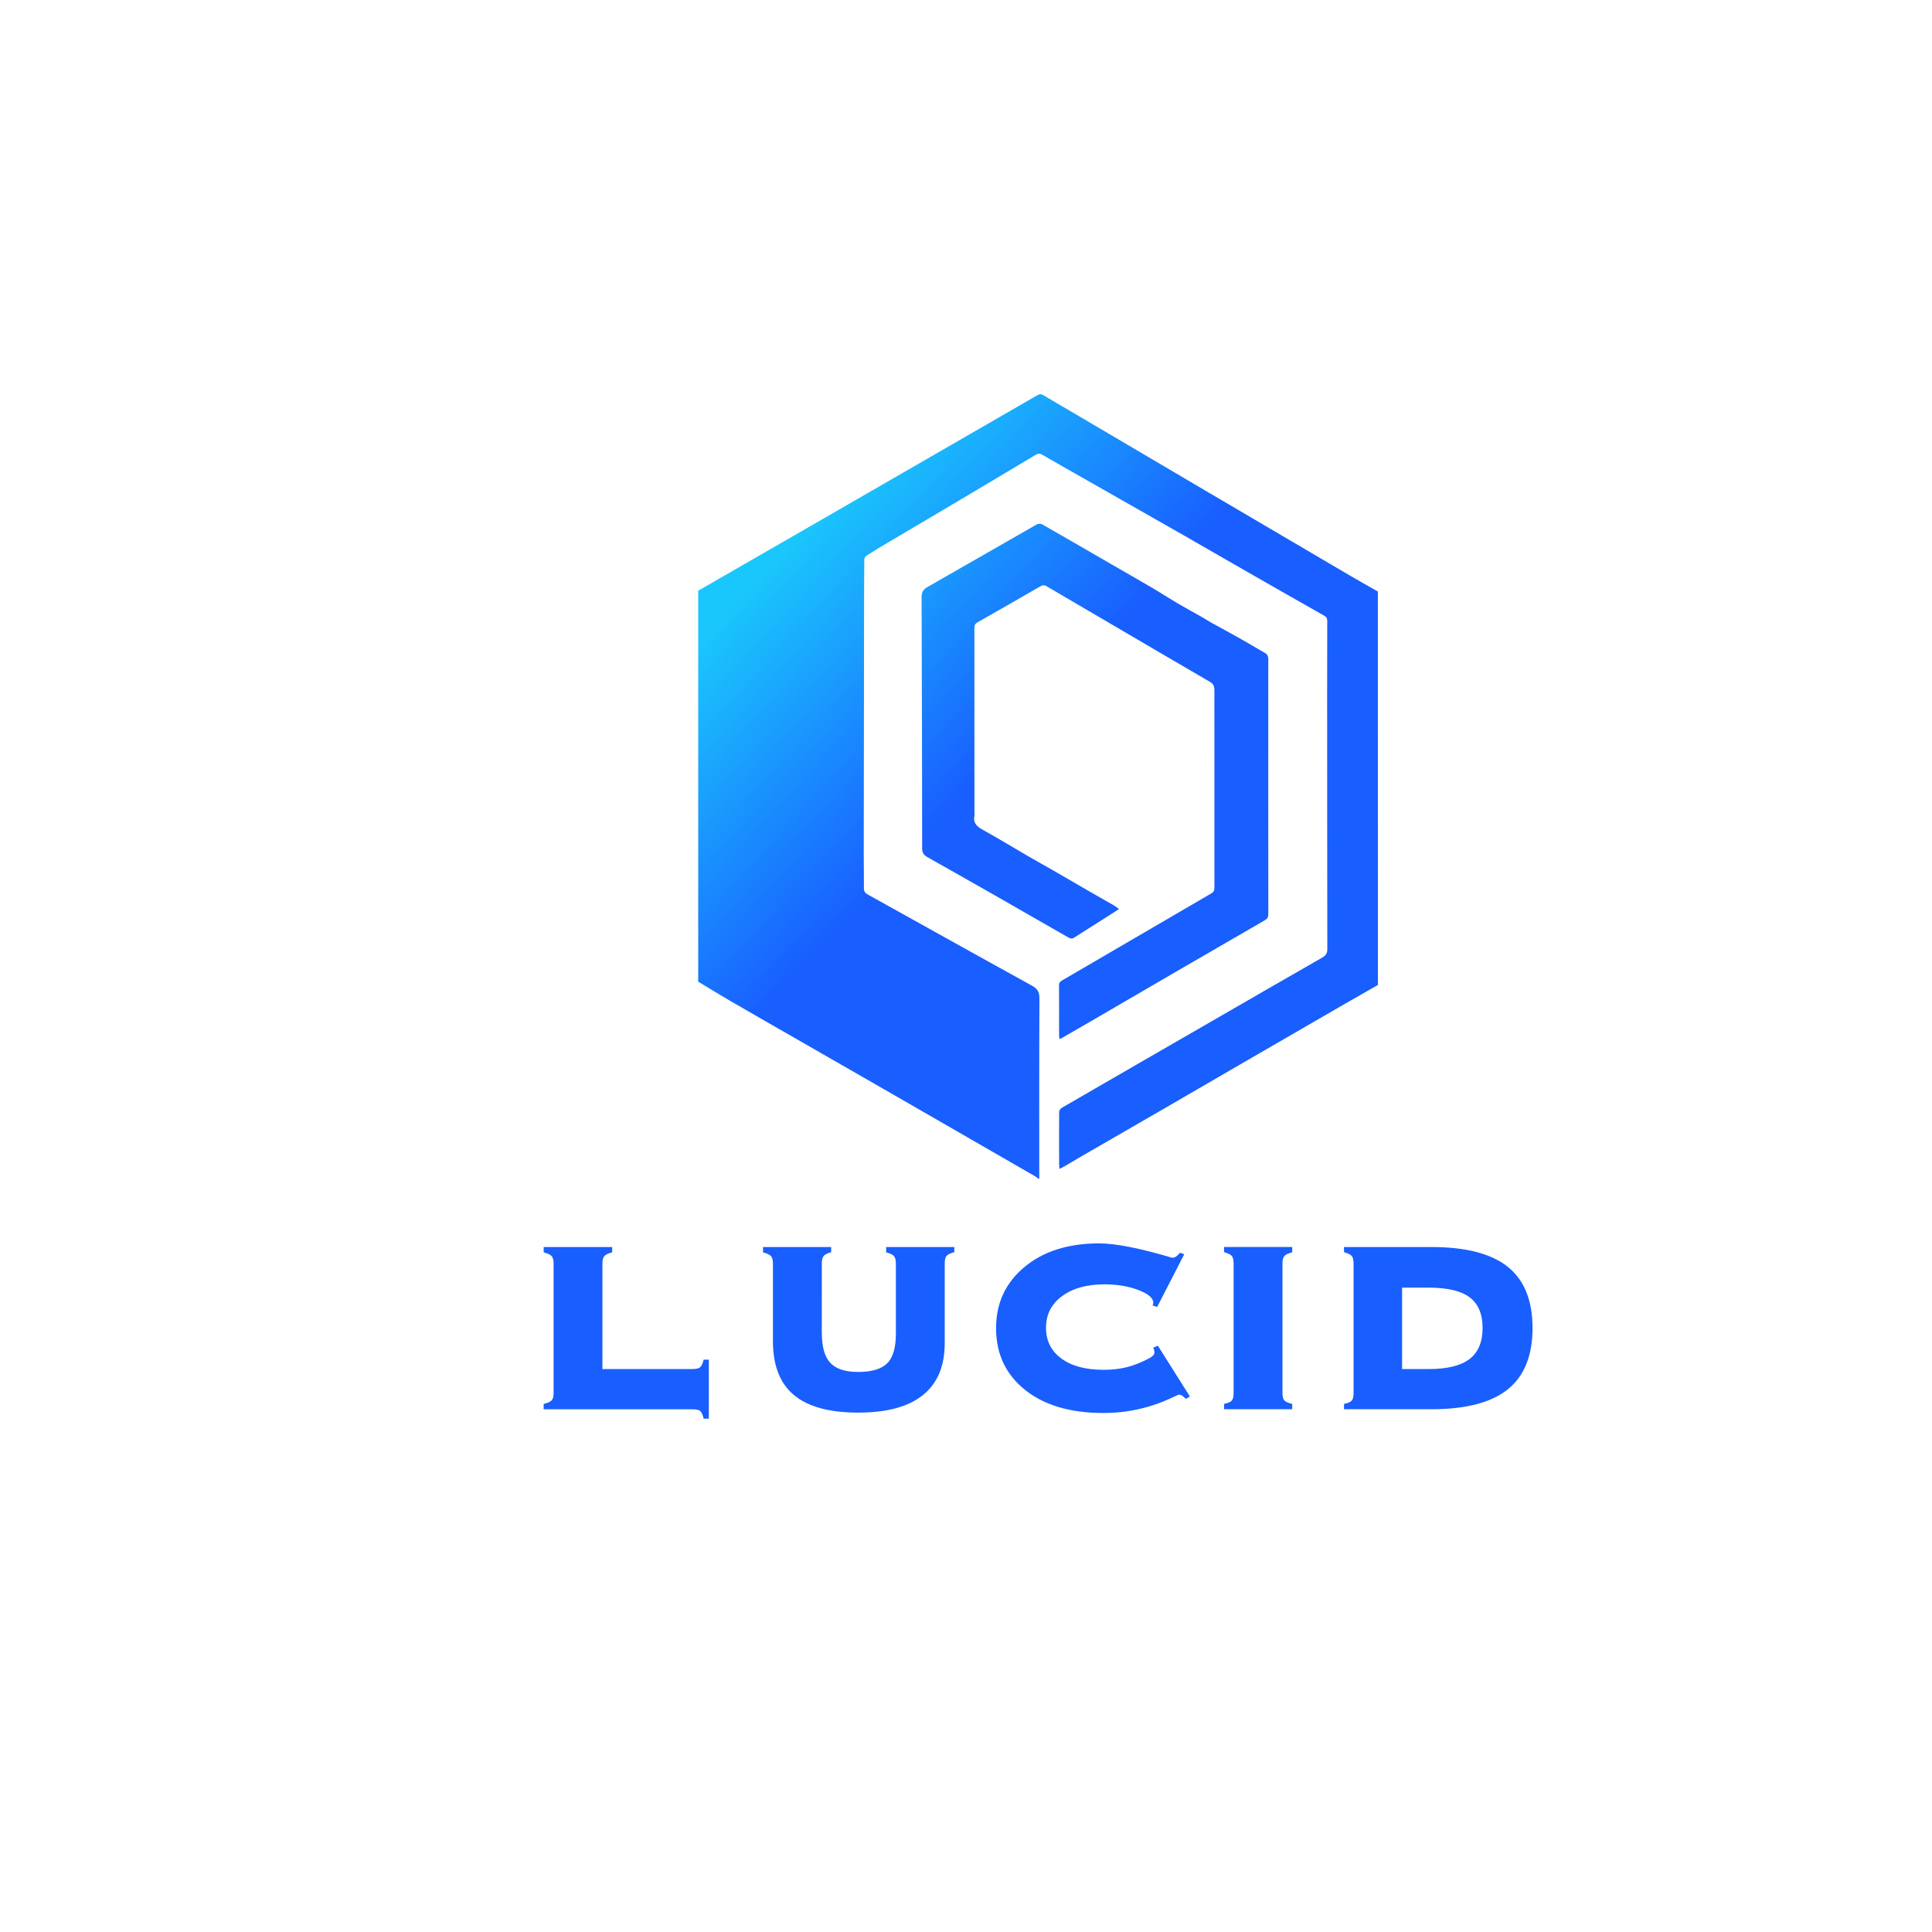<svg xmlns="http://www.w3.org/2000/svg" xmlns:xlink="http://www.w3.org/1999/xlink" x="0px" y="0px"
	 viewBox="0 0 566.93 566.93" style="enable-background:new 0 0 566.93 566.93;" xml:space="preserve">
<style type="text/css">
	.st0{fill:url(#SVGID_1_);}
	.st1{fill:url(#SVGID_2_);}
	.st2{fill:url(#SVGID_3_);}
	.st3{fill:url(#SVGID_4_);}
	.st4{fill:url(#SVGID_5_);}
	.st5{fill:url(#SVGID_6_);}
	.st6{fill:url(#SVGID_7_);}
	.st7{fill:url(#SVGID_8_);}
	.st8{fill:url(#SVGID_9_);}
	.st9{fill:#195EFF;}
	.st10{fill:url(#SVGID_10_);}
	.st11{fill:url(#SVGID_11_);}
</style>
<linearGradient id="SVGID_1_" gradientUnits="userSpaceOnUse" x1="229.131" y1="161.299" x2="330.464" y2="254.632">
	<stop  offset="0" style="stop-color:#1AC7FC"/>
	<stop  offset="0.64" style="stop-color:#195EFF"/>
</linearGradient>
<path class="st0" d="M404.34,289.03c-3.6,2.06-7.21,4.11-10.8,6.18c-9.51,5.49-19.01,11-28.51,16.5
	c-7.84,4.54-15.67,9.11-23.52,13.65c-8.02,4.64-16.04,9.25-24.06,13.89c-1.69,0.98-3.37,1.99-5.05,2.98
	c-0.43,0.25-0.89,0.46-1.51,0.78c-0.04-0.62-0.09-1.04-0.1-1.46c-0.01-5.08-0.04-10.16,0.01-15.24c0-0.42,0.41-1.01,0.79-1.24
	c14.69-8.51,29.41-16.99,44.12-25.48c10.76-6.21,21.52-12.43,32.3-18.6c1.06-0.61,1.48-1.26,1.48-2.5
	c-0.04-25.12-0.04-50.23-0.05-75.35c0-6.96,0-13.92,0.03-20.88c0-0.76-0.18-1.19-0.89-1.59c-7.58-4.28-15.13-8.61-22.69-12.93
	c-6.13-3.51-12.25-7.06-18.39-10.57c-9.47-5.41-18.95-10.79-28.43-16.18c-4.41-2.51-8.83-5-13.22-7.54
	c-0.72-0.42-1.24-0.4-1.95,0.02c-8.95,5.36-17.91,10.69-26.88,16.01c-5.43,3.22-10.87,6.41-16.3,9.63
	c-2.16,1.28-4.32,2.58-6.44,3.93c-0.34,0.22-0.66,0.77-0.66,1.17c-0.06,5-0.06,10-0.07,15c-0.03,23.72-0.06,47.44-0.09,71.15
	c0,3.44,0.07,6.88,0.05,10.32c-0.01,0.93,0.39,1.4,1.17,1.83c16.01,8.89,32,17.84,48.04,26.67c1.68,0.92,2.3,1.86,2.29,3.81
	c-0.09,17.64-0.05,35.27-0.05,52.91c-0.08,0-0.16,0-0.24,0c-0.3-0.23-0.59-0.5-0.92-0.69c-2.38-1.39-4.77-2.76-7.16-4.13
	c-11.38-6.56-22.76-13.12-34.14-19.67c-9.52-5.47-19.04-10.93-28.56-16.4c-6.54-3.76-13.1-7.49-19.62-11.28
	c-3.17-1.84-6.29-3.78-9.44-5.67c0-38.24,0-76.48,0-114.72c11.17-6.43,22.34-12.85,33.51-19.29c22.01-12.69,44.03-25.37,66.03-38.08
	c0.62-0.36,1.09-0.4,1.74-0.01c3.43,2.06,6.89,4.05,10.33,6.08c12.91,7.6,25.81,15.22,38.72,22.81
	c13.7,8.06,27.41,16.12,41.12,24.16c2.65,1.55,5.33,3.05,7.99,4.57C404.34,212.07,404.34,250.55,404.34,289.03z"/>
<linearGradient id="SVGID_2_" gradientUnits="userSpaceOnUse" x1="237.193" y1="152.546" x2="338.526" y2="245.879">
	<stop  offset="0" style="stop-color:#1AC7FC"/>
	<stop  offset="0.64" style="stop-color:#195EFF"/>
</linearGradient>
<path class="st1" d="M328.37,266.75c-1.74,1.12-3.3,2.13-4.87,3.13c-2.73,1.73-5.48,3.44-8.2,5.2c-0.62,0.4-1.1,0.42-1.74,0.05
	c-7.23-4.16-14.47-8.32-21.72-12.45c-6.52-3.72-13.06-7.41-19.6-11.1c-1.01-0.57-1.64-1.18-1.64-2.5c-0.02-24.6-0.07-49.2-0.17-73.8
	c-0.01-1.48,0.44-2.28,1.72-3.02c10.71-6.1,21.38-12.27,32.09-18.38c0.41-0.23,1.19-0.24,1.59-0.01c6.66,3.8,13.29,7.65,19.92,11.49
	c4.11,2.38,8.24,4.72,12.33,7.12c2.5,1.47,4.93,3.06,7.42,4.53c2.32,1.37,4.69,2.64,7.03,3.97c0.96,0.55,1.89,1.16,2.86,1.7
	c2.77,1.54,5.57,3.04,8.34,4.6c2.53,1.43,5.03,2.92,7.54,4.37c0.77,0.44,0.9,1.13,0.9,1.94c-0.02,3.6-0.01,7.2-0.01,10.8
	c0,21.28-0.01,42.56,0.02,63.84c0,0.88-0.27,1.37-1.02,1.81c-8.82,5.09-17.64,10.19-26.44,15.31c-8.15,4.74-16.29,9.49-24.43,14.23
	c-2.93,1.71-5.88,3.4-8.82,5.09c-0.13,0.07-0.29,0.1-0.59,0.19c-0.04-0.45-0.1-0.82-0.1-1.2c-0.01-4.84,0.01-9.68-0.02-14.52
	c0-0.7,0.24-1.05,0.83-1.4c14.6-8.5,29.18-17.03,43.78-25.53c0.71-0.41,0.99-0.84,0.99-1.68c-0.02-19.36-0.02-38.72-0.01-58.08
	c0-1.09-0.31-1.79-1.34-2.39c-9.84-5.7-19.64-11.48-29.46-17.23c-6.13-3.59-12.27-7.15-18.38-10.77c-0.74-0.44-1.26-0.37-1.95,0.03
	c-6.11,3.53-12.24,7.05-18.38,10.53c-0.7,0.4-0.91,0.86-0.91,1.63c0.02,18.08,0.01,36.16,0.01,54.24c0,0.28,0.07,0.57,0.01,0.84
	c-0.5,2.34,0.9,3.33,2.72,4.33c4.26,2.34,8.4,4.9,12.61,7.34c2.83,1.64,5.69,3.22,8.52,4.85c3.17,1.82,6.33,3.68,9.5,5.51
	c2.55,1.47,5.11,2.91,7.66,4.38C327.39,266,327.78,266.33,328.37,266.75z"/>
<g>
	<linearGradient id="SVGID_3_" gradientUnits="userSpaceOnUse" x1="180.442" y1="223.774" x2="181.442" y2="278.774">
		<stop  offset="0" style="stop-color:#1AC7FC"/>
		<stop  offset="0.64" style="stop-color:#195EFF"/>
	</linearGradient>
	<path class="st2" d="M179.64,365.93v1.56c-1.15,0.29-1.91,0.65-2.29,1.08c-0.38,0.43-0.57,1.17-0.57,2.21v30.95h26.47
		c1.08,0,1.81-0.18,2.21-0.54c0.4-0.36,0.74-1.1,1.02-2.21H208v17.31h-1.51c-0.29-1.15-0.63-1.9-1.02-2.24
		c-0.4-0.34-1.13-0.51-2.21-0.51h-43.73v-1.56c1.19-0.29,1.97-0.64,2.35-1.05c0.38-0.41,0.57-1.12,0.57-2.13v-38.01
		c0-1.04-0.2-1.78-0.59-2.21c-0.4-0.43-1.17-0.79-2.32-1.08v-1.56H179.64z"/>
	<linearGradient id="SVGID_4_" gradientUnits="userSpaceOnUse" x1="249.344" y1="222.521" x2="250.344" y2="277.521">
		<stop  offset="0" style="stop-color:#1AC7FC"/>
		<stop  offset="0.64" style="stop-color:#195EFF"/>
	</linearGradient>
	<path class="st3" d="M241.16,391.11c0,4.13,0.84,7.08,2.51,8.84c1.67,1.76,4.39,2.64,8.17,2.64c3.95,0,6.78-0.84,8.49-2.53
		c1.71-1.69,2.56-4.6,2.56-8.73v-20.54c0-1.04-0.19-1.78-0.57-2.21c-0.38-0.43-1.14-0.79-2.29-1.08v-1.56h20v1.51
		c-1.11,0.29-1.86,0.64-2.24,1.05c-0.38,0.41-0.57,1.18-0.57,2.29v23.35c0,6.72-2.13,11.8-6.39,15.23
		c-4.26,3.43-10.59,5.15-19.01,5.15c-8.45,0-14.73-1.72-18.84-5.15c-4.12-3.43-6.17-8.71-6.17-15.83v-22.75
		c0-1.04-0.2-1.78-0.59-2.21c-0.4-0.43-1.17-0.79-2.32-1.08v-1.56h20v1.51c-1.08,0.29-1.81,0.65-2.18,1.08
		c-0.38,0.43-0.57,1.19-0.57,2.26V391.11z"/>
	<linearGradient id="SVGID_5_" gradientUnits="userSpaceOnUse" x1="317.464" y1="221.282" x2="318.464" y2="276.283">
		<stop  offset="0" style="stop-color:#1AC7FC"/>
		<stop  offset="0.64" style="stop-color:#195EFF"/>
	</linearGradient>
	<path class="st4" d="M339.56,383.51l-1.35-0.43c0.07-0.14,0.13-0.29,0.16-0.43c0.04-0.14,0.05-0.27,0.05-0.38
		c0-1.37-1.46-2.61-4.37-3.72c-2.91-1.11-6.24-1.67-9.97-1.67c-5.18,0-9.33,1.16-12.45,3.48c-3.13,2.32-4.69,5.4-4.69,9.25
		c0,3.81,1.5,6.82,4.5,9.03s7.14,3.32,12.43,3.32c2.48,0,4.75-0.26,6.82-0.78c2.07-0.52,4.29-1.41,6.66-2.67
		c0.5-0.29,0.86-0.56,1.08-0.81c0.22-0.25,0.32-0.52,0.32-0.81c0-0.25-0.03-0.49-0.08-0.7c-0.05-0.22-0.14-0.47-0.24-0.75l1.35-0.54
		l9.38,14.88l-1.13,0.7c-0.58-0.5-0.99-0.84-1.24-1c-0.25-0.16-0.5-0.24-0.75-0.24c-0.18,0-0.79,0.25-1.83,0.75
		c-6.43,3.09-13.25,4.64-20.43,4.64c-9.67,0-17.33-2.26-23-6.79c-5.66-4.53-8.49-10.57-8.49-18.12c0-7.33,2.78-13.31,8.33-17.93
		c5.55-4.62,12.86-6.93,21.92-6.93c4.78,0,11.92,1.4,21.41,4.21c0.4,0,0.75-0.1,1.08-0.3c0.32-0.2,0.74-0.58,1.24-1.16l1.24,0.43
		L339.56,383.51z"/>
	<linearGradient id="SVGID_6_" gradientUnits="userSpaceOnUse" x1="366.104" y1="220.398" x2="367.104" y2="275.398">
		<stop  offset="0" style="stop-color:#1AC7FC"/>
		<stop  offset="0.64" style="stop-color:#195EFF"/>
	</linearGradient>
	<path class="st5" d="M376.33,408.79c0,1.01,0.18,1.72,0.54,2.13c0.36,0.41,1.13,0.76,2.32,1.05v1.56h-20v-1.56
		c1.15-0.25,1.91-0.57,2.26-0.97c0.36-0.39,0.54-1.13,0.54-2.21v-38.01c0-1.08-0.18-1.82-0.54-2.24c-0.36-0.41-1.11-0.78-2.26-1.11
		v-1.51h20v1.56c-1.15,0.29-1.91,0.65-2.29,1.08c-0.38,0.43-0.57,1.17-0.57,2.21V408.79z"/>
	<linearGradient id="SVGID_7_" gradientUnits="userSpaceOnUse" x1="418.74" y1="219.441" x2="419.74" y2="274.441">
		<stop  offset="0" style="stop-color:#1AC7FC"/>
		<stop  offset="0.64" style="stop-color:#195EFF"/>
	</linearGradient>
	<path class="st6" d="M394.39,413.54v-1.56c1.15-0.25,1.91-0.57,2.26-0.97c0.36-0.39,0.54-1.13,0.54-2.21v-38.01
		c0-1.08-0.18-1.82-0.54-2.24c-0.36-0.41-1.11-0.78-2.26-1.11v-1.51H420c10.14,0,17.62,1.94,22.46,5.82
		c4.83,3.88,7.25,9.87,7.25,17.95c0,8.09-2.42,14.08-7.25,17.98c-4.84,3.9-12.32,5.85-22.46,5.85H394.39z M419.25,377.85h-7.82
		v23.89h7.82c5.43,0,9.42-0.98,11.97-2.94c2.55-1.96,3.83-4.99,3.83-9.09s-1.26-7.1-3.77-9
		C428.75,378.8,424.75,377.85,419.25,377.85z"/>
</g>
</svg>
